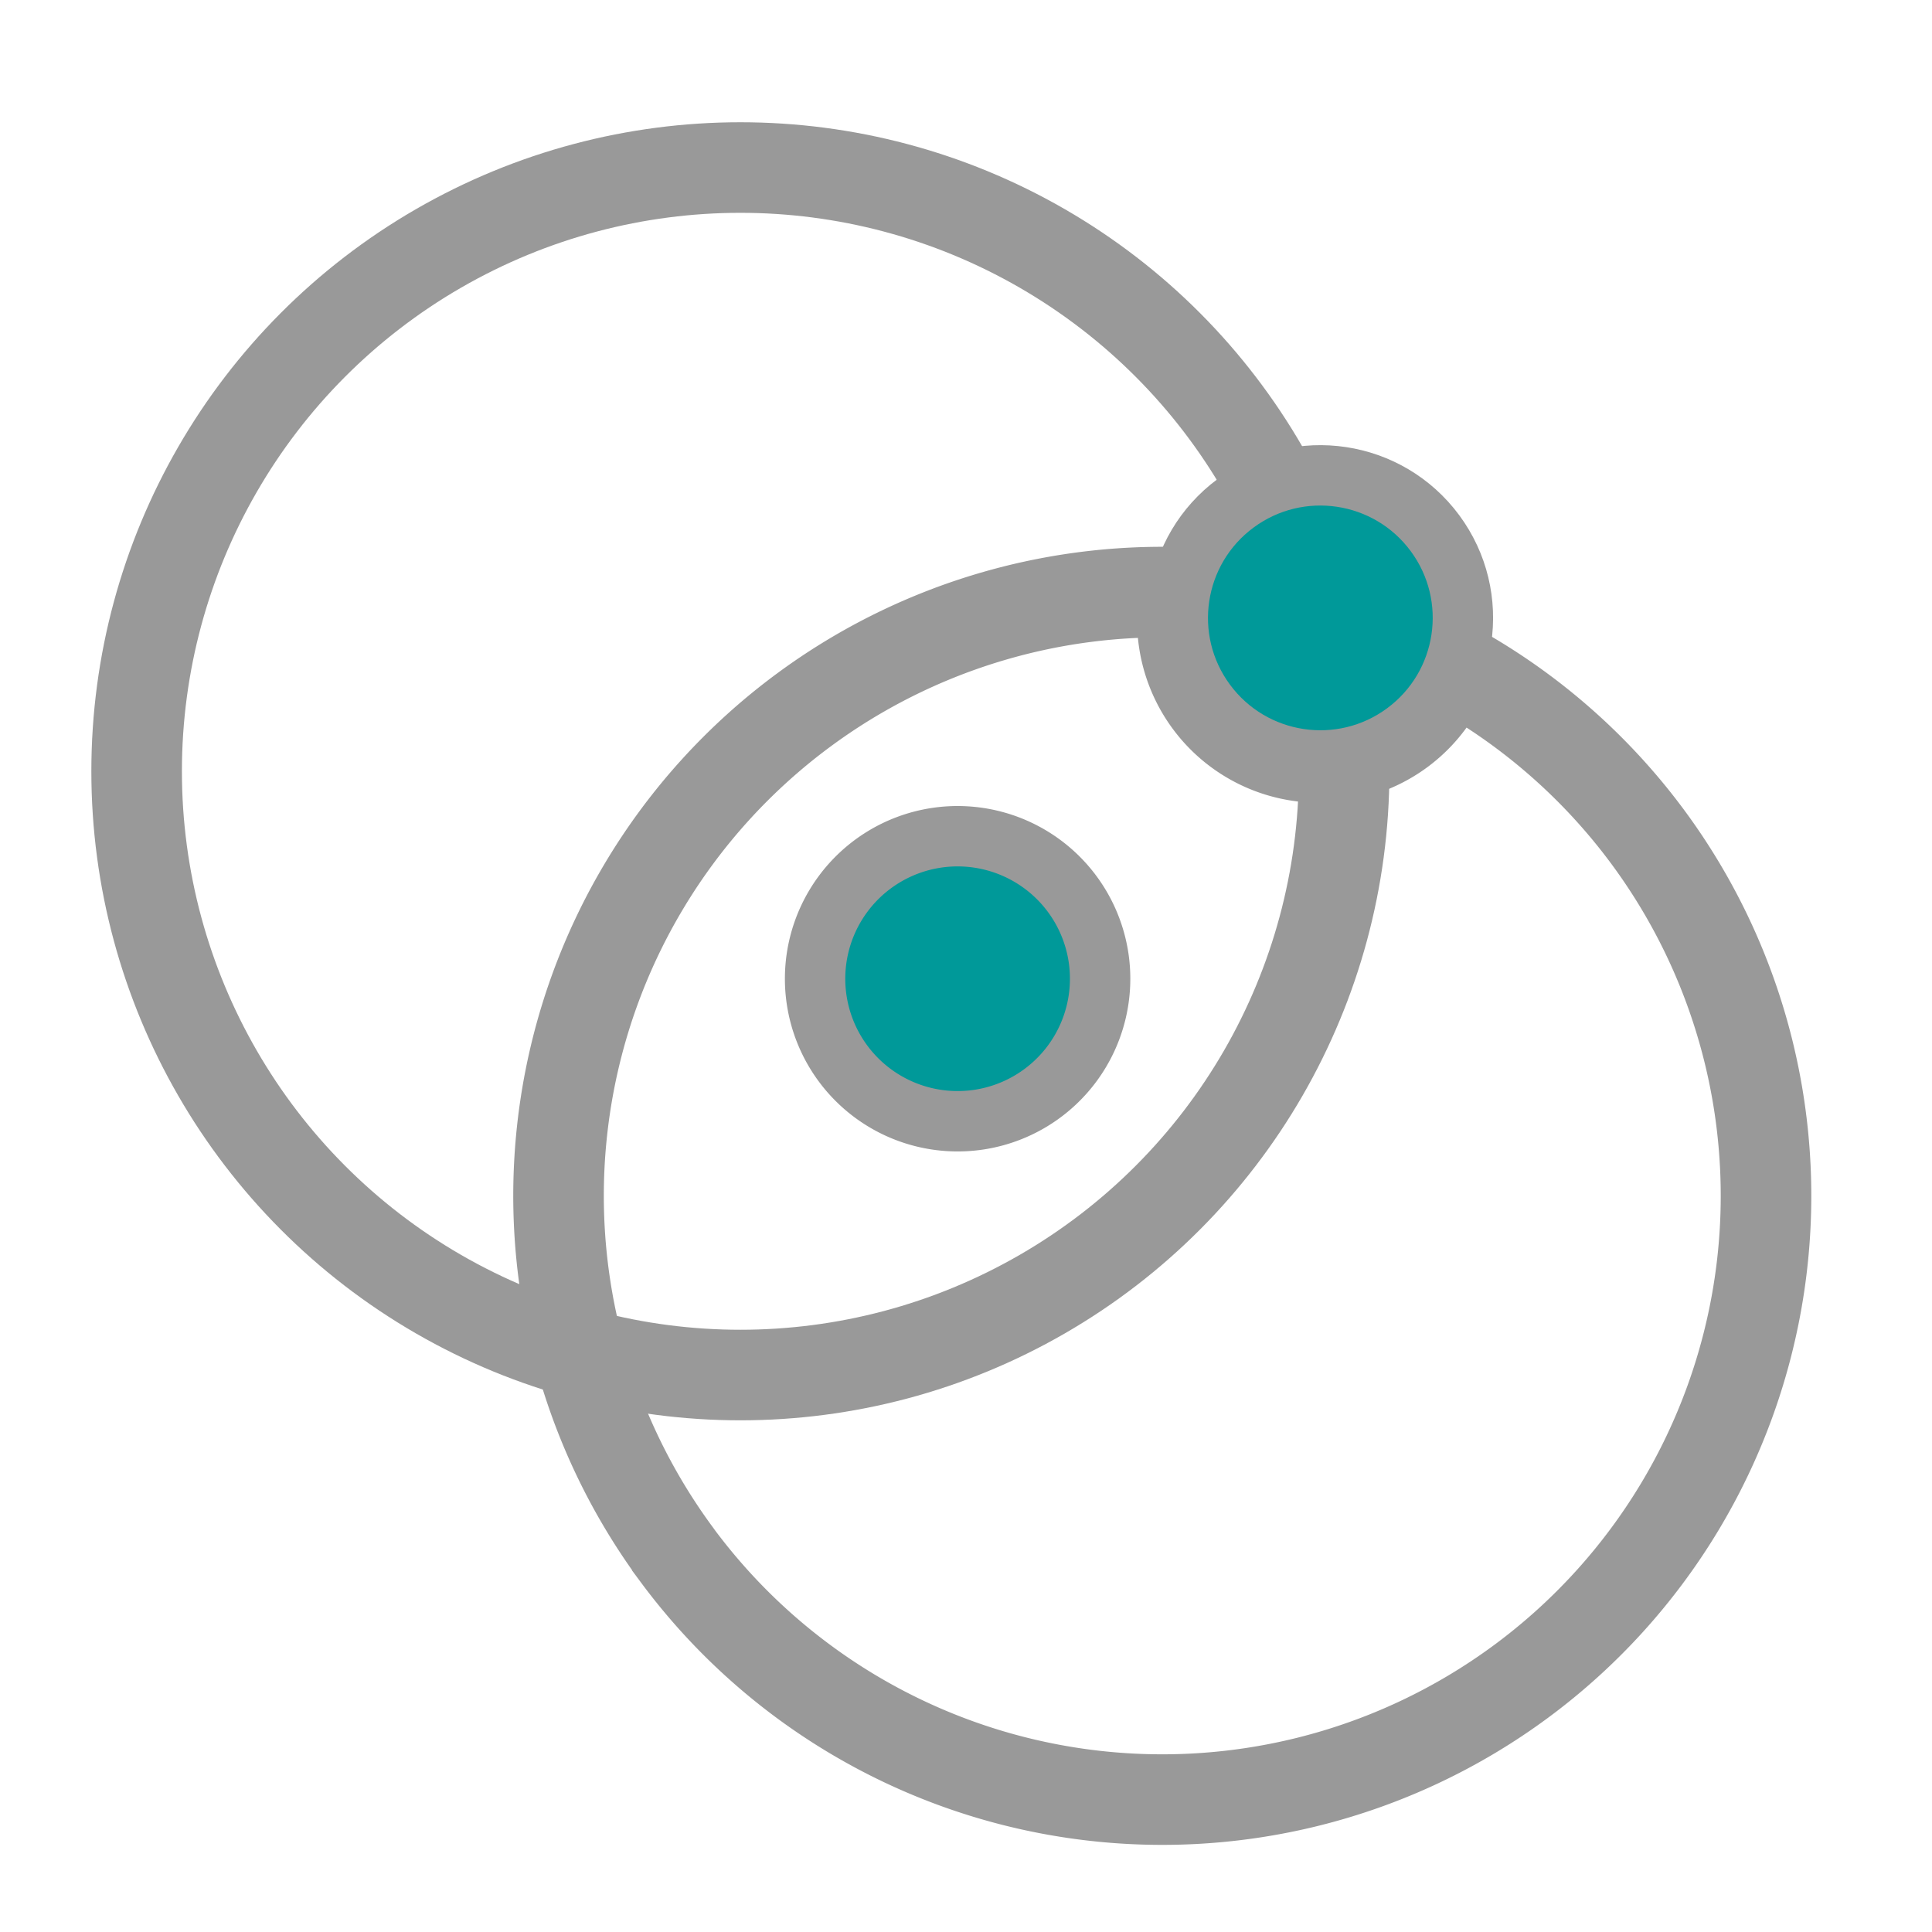 <?xml version="1.0" encoding="UTF-8" standalone="no"?>
<svg
   xmlns:dc="http://purl.org/dc/elements/1.1/"
   xmlns:cc="http://creativecommons.org/ns#"
   xmlns:rdf="http://www.w3.org/1999/02/22-rdf-syntax-ns#"
   xmlns:svg="http://www.w3.org/2000/svg"
   xmlns="http://www.w3.org/2000/svg"
   xmlns:sodipodi="http://sodipodi.sourceforge.net/DTD/sodipodi-0.dtd"
   xmlns:inkscape="http://www.inkscape.org/namespaces/inkscape"
   width="32.0px"
   height="32.0px"
   viewBox="0 0 32.0 32.0"
   version="1.1"
   id="SVGRoot"
   sodipodi:docname="VesicaCenterIntersection.svg"
   inkscape:version="1.0.1 (3bc2e813f5, 2020-09-07)">
  <defs
     id="defs10" />
  <sodipodi:namedview
     id="base"
     pagecolor="#ffffff"
     bordercolor="#666666"
     borderopacity="1.0"
     inkscape:pageopacity="0.0"
     inkscape:pageshadow="2"
     inkscape:zoom="22.4"
     inkscape:cx="6.945553"
     inkscape:cy="15.301029"
     inkscape:document-units="px"
     inkscape:current-layer="layer1"
     inkscape:document-rotation="0"
     showgrid="true"
     inkscape:snap-object-midpoints="true"
     inkscape:snap-global="false">
    <inkscape:grid
       type="xygrid"
       id="grid19" />
  </sodipodi:namedview>
  <g
     inkscape:label="Layer 1"
     inkscape:groupmode="layer"
     id="layer1">
    <circle
       style="fill:none;stroke:#999999;stroke-width:1.5;stroke-miterlimit:4;stroke-dasharray:none;stroke-opacity:1"
       id="path876"
       cx="12.263"
       cy="12.775"
       r="10" />
    <path
       style="fill:#009999;fill-opacity:1;fill-rule:evenodd;stroke:#999999;stroke-width:1;stroke-miterlimit:4;stroke-dasharray:none;stroke-opacity:1"
       d="m 18.194,15.851 a 2.361,2.361 0 0 1 -1.973,2.693 2.361,2.361 0 0 1 -2.693,-1.973 2.361,2.361 0 0 1 1.973,-2.693 2.361,2.361 0 0 1 2.693,1.973 z"
       id="path40-2" />
    <path
       id="path40-4"
       style="fill:none;fill-rule:evenodd;stroke:#999999;stroke-width:1.5;stroke-miterlimit:4;stroke-dasharray:none;stroke-opacity:1"
       d="m 11.218,25.763 a 10,10 0 0 0 13.975,2.087 10,10 0 0 0 2.101,-13.985 10,10 0 0 0 -3.298,-2.86 2.266,2.266 0 0 1 -0.799,1.098 2.266,2.266 0 0 1 -3.17,-0.478 2.266,2.266 0 0 1 -0.395,-1.811 10,10 0 0 0 -6.323,1.949 10,10 0 0 0 -2.101,13.985 10,10 0 0 0 0.01,0.014 z" />
    <circle
       style="fill:#009999;fill-opacity:1;fill-rule:evenodd;stroke:#999999;stroke-width:1;stroke-miterlimit:4;stroke-dasharray:none;stroke-opacity:1"
       id="path40-2-4"
       cx="-21.226"
       cy="11.509"
       r="2.361"
       transform="rotate(-126.454)" />
  </g>
</svg>
